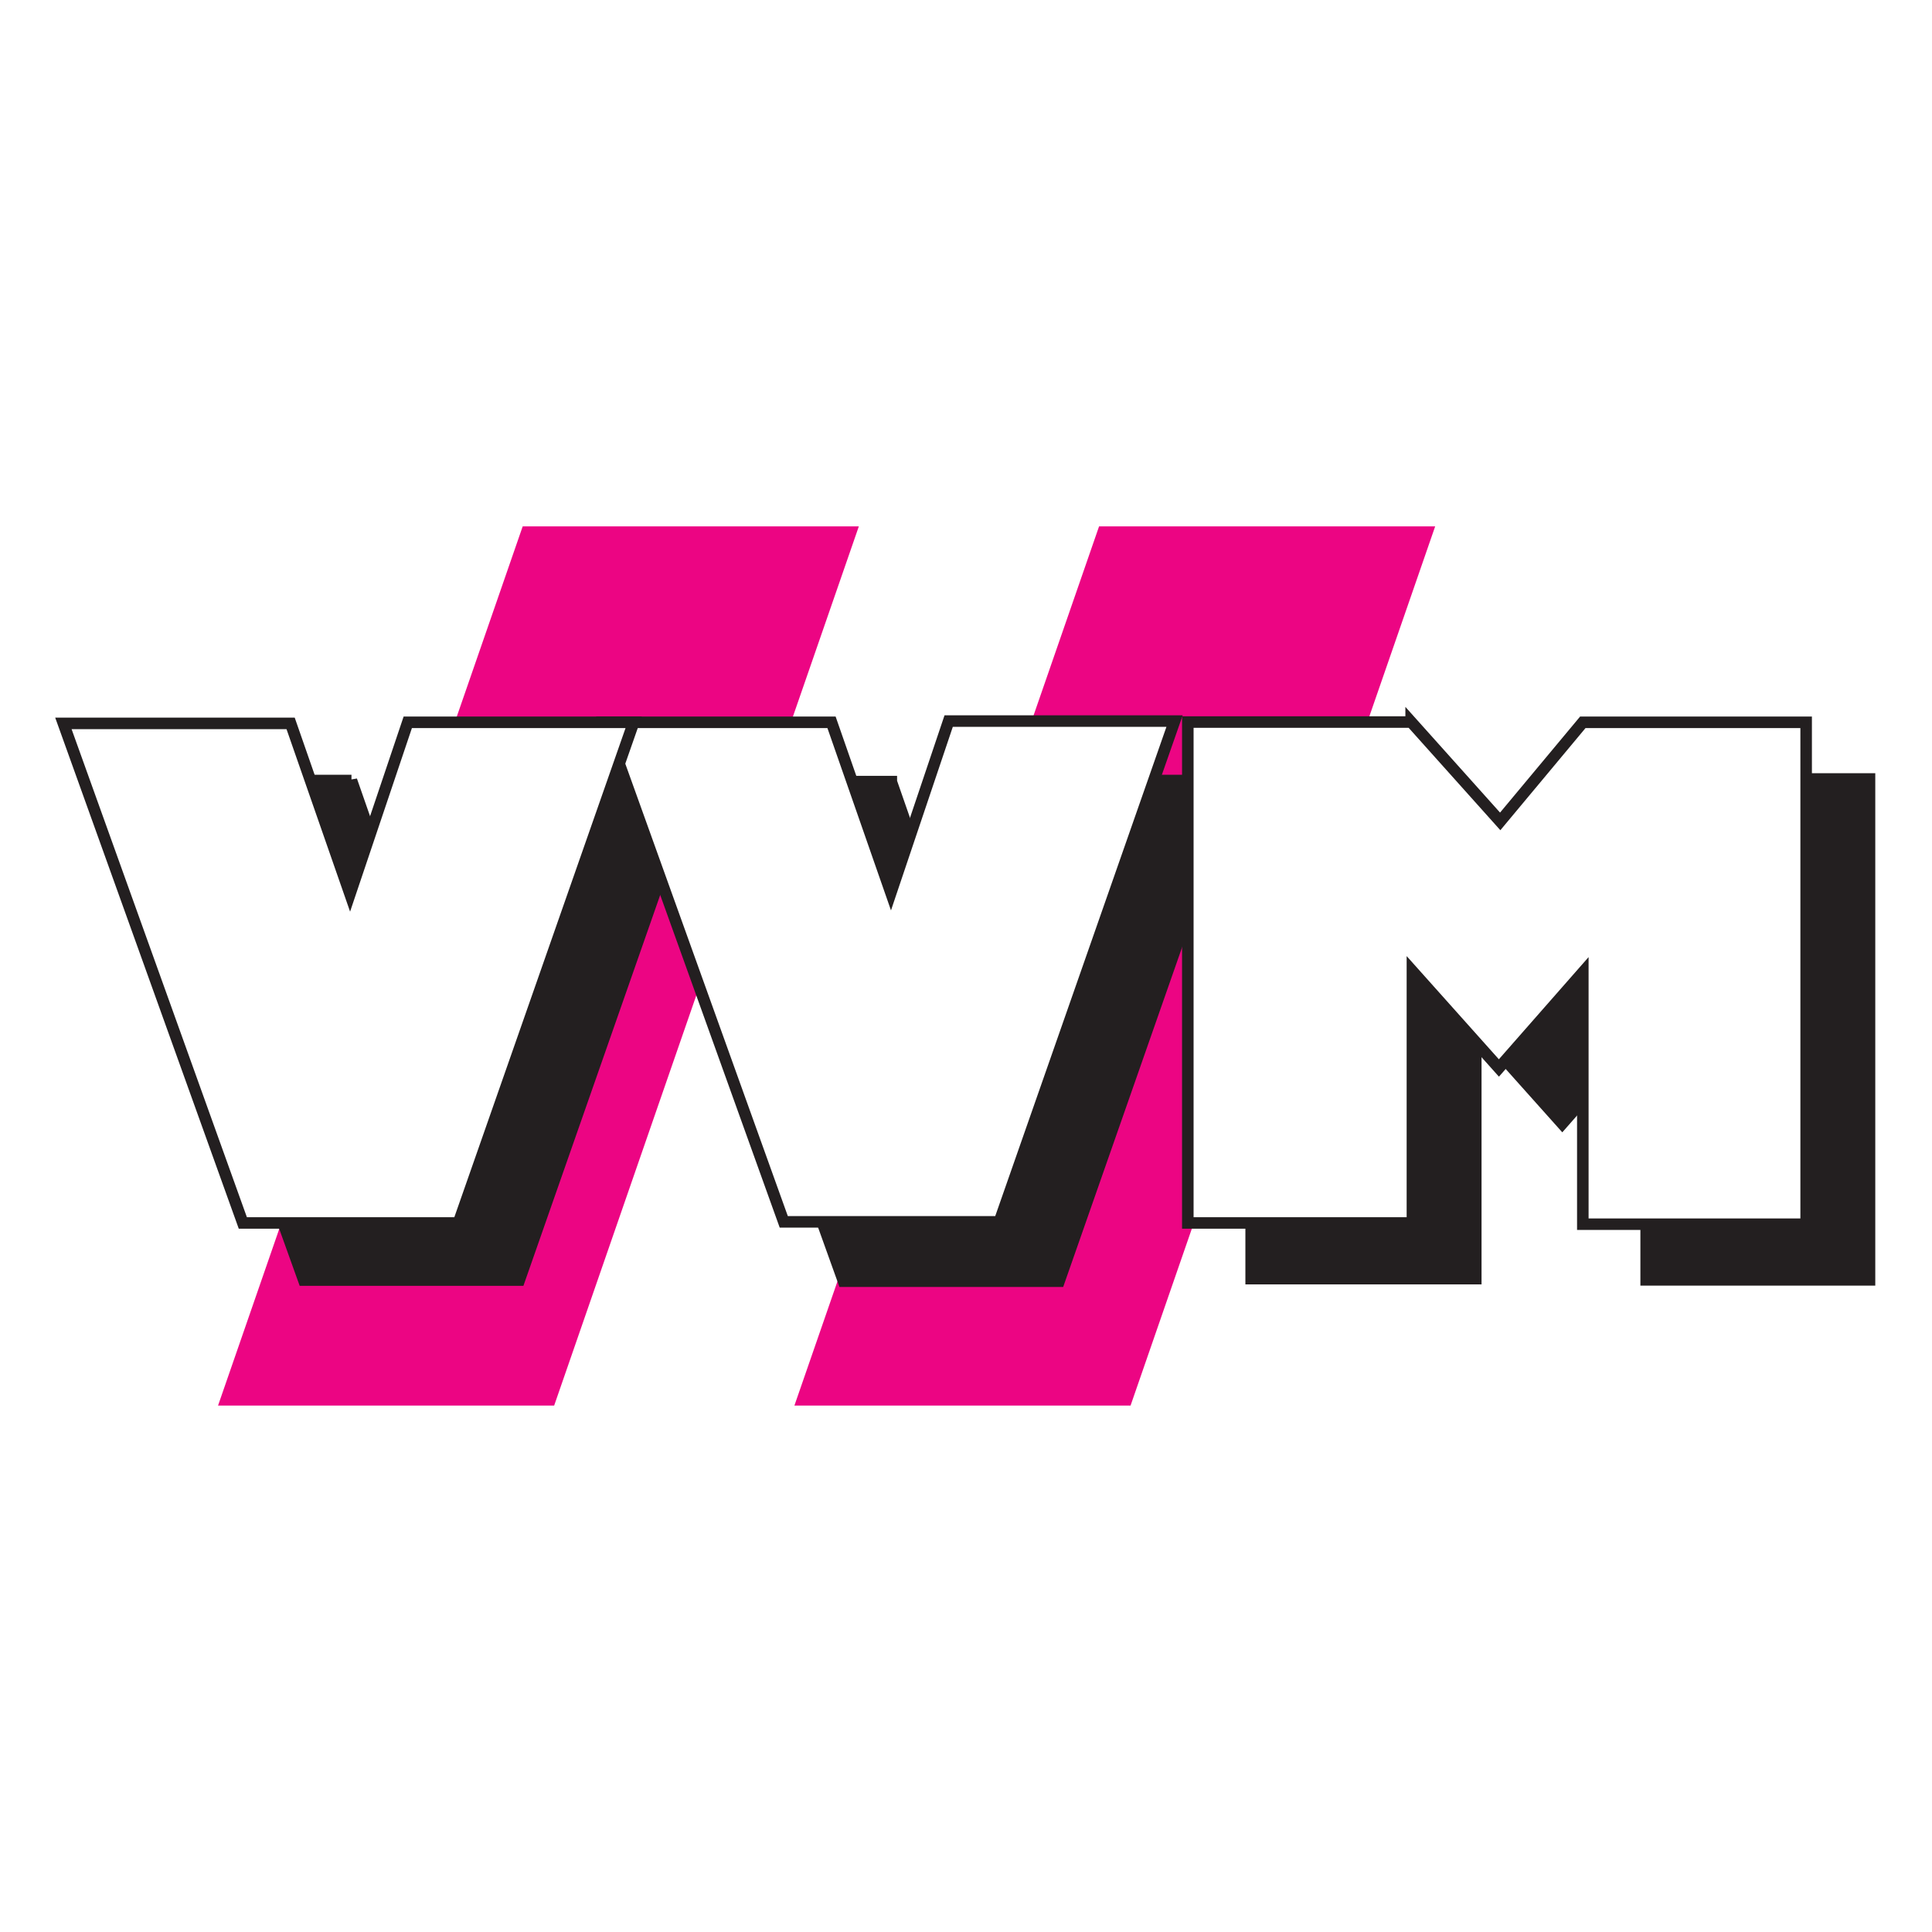 <?xml version="1.0" ?>
<svg xmlns="http://www.w3.org/2000/svg" width="64" height="64" viewBox="0 0 64 64">
  <path d="M0,-0 L64,-0 L64,64 L0,64 L0,-0 Z" fill="#ffffff" stroke-linejoin="round" stroke-width="1"/>
  <path d="M18.358,46.561 L7.223,46.561 L17.315,17.437 L28.45,17.437 L18.358,46.559 Z" fill="#ec0583"/>
  <path d="M37.452,46.561 L26.316,46.561 L36.408,17.437 L47.542,17.437 L37.452,46.559 Z" fill="#ec0583"/>
  <path d="M48.422,26.021 L41.446,25.763 L41.446,42.356 L48.887,42.356 L48.887,34.016 L51.752,37.222 L54.531,34.056 L54.531,42.397 L61.93,42.397 L61.93,25.804 L54.531,25.804 L51.373,29.312 L48.422,26.021 Z" fill="#231f20"/>
  <path d="M48.422,26.021 L41.446,25.763 L41.446,42.356 L48.887,42.356 L48.887,34.016 L51.752,37.222 L54.531,34.056 L54.531,42.397 L61.93,42.397 L61.93,25.804 L54.531,25.804 L51.373,29.312 L48.422,26.021 Z" fill="none" stroke-width="0.382" stroke="#231f20"/>
  <path d="M11.643,25.855 L4.117,25.855 L10.062,42.404 L17.203,42.404 L23.009,25.815 L15.524,25.815 L13.612,31.498 L11.643,25.852 Z" fill="#231f20"/>
  <path d="M11.643,25.855 L4.117,25.855 L10.062,42.404 L17.203,42.404 L23.009,25.815 L15.524,25.815 L13.612,31.498 L11.643,25.852 Z" fill="none" stroke-width="0.382" stroke="#231f20"/>
  <path d="M29.526,25.892 L21.998,25.892 L27.942,42.441 L35.084,42.441 L40.89,25.855 L33.407,25.855 L31.492,31.538 L29.526,25.896 Z" fill="#231f20"/>
  <path d="M29.526,25.892 L21.998,25.892 L27.942,42.441 L35.084,42.441 L40.89,25.855 L33.407,25.855 L31.492,31.538 L29.526,25.896 Z" fill="none" stroke-width="0.382" stroke="#231f20"/>
  <path d="M46.746,23.919 L39.348,23.919 L39.348,40.512 L46.788,40.512 L46.788,32.172 L49.653,35.378 L52.433,32.212 L52.433,40.553 L59.831,40.553 L59.831,23.927 L52.433,23.927 L49.696,27.21 L46.746,23.916 Z" fill="#ffffff"/>
  <path d="M46.746,23.919 L39.348,23.919 L39.348,40.512 L46.788,40.512 L46.788,32.172 L49.653,35.378 L52.433,32.212 L52.433,40.553 L59.831,40.553 L59.831,23.927 L52.433,23.927 L49.696,27.21 L46.746,23.916 Z" fill="none" stroke-width="0.382" stroke="#231f20"/>
  <path d="M27.545,23.927 L20.018,23.927 L25.963,40.475 L33.104,40.475 L38.909,23.886 L31.426,23.886 L29.512,29.569 L27.545,23.927 Z" fill="#ffffff"/>
  <path d="M27.545,23.927 L20.018,23.927 L25.963,40.475 L33.104,40.475 L38.909,23.886 L31.426,23.886 L29.512,29.569 L27.545,23.927 Z" fill="none" stroke-width="0.382" stroke="#231f20"/>
  <path d="M9.627,23.963 L2.1,23.963 L8.044,40.512 L15.186,40.512 L20.991,23.927 L13.508,23.927 L11.594,29.61 L9.627,23.963 Z" fill="#ffffff"/>
  <path d="M9.627,23.963 L2.1,23.963 L8.044,40.512 L15.186,40.512 L20.991,23.927 L13.508,23.927 L11.594,29.61 L9.627,23.963 Z" fill="none" stroke-width="0.382" stroke="#231f20"/>
</svg>
